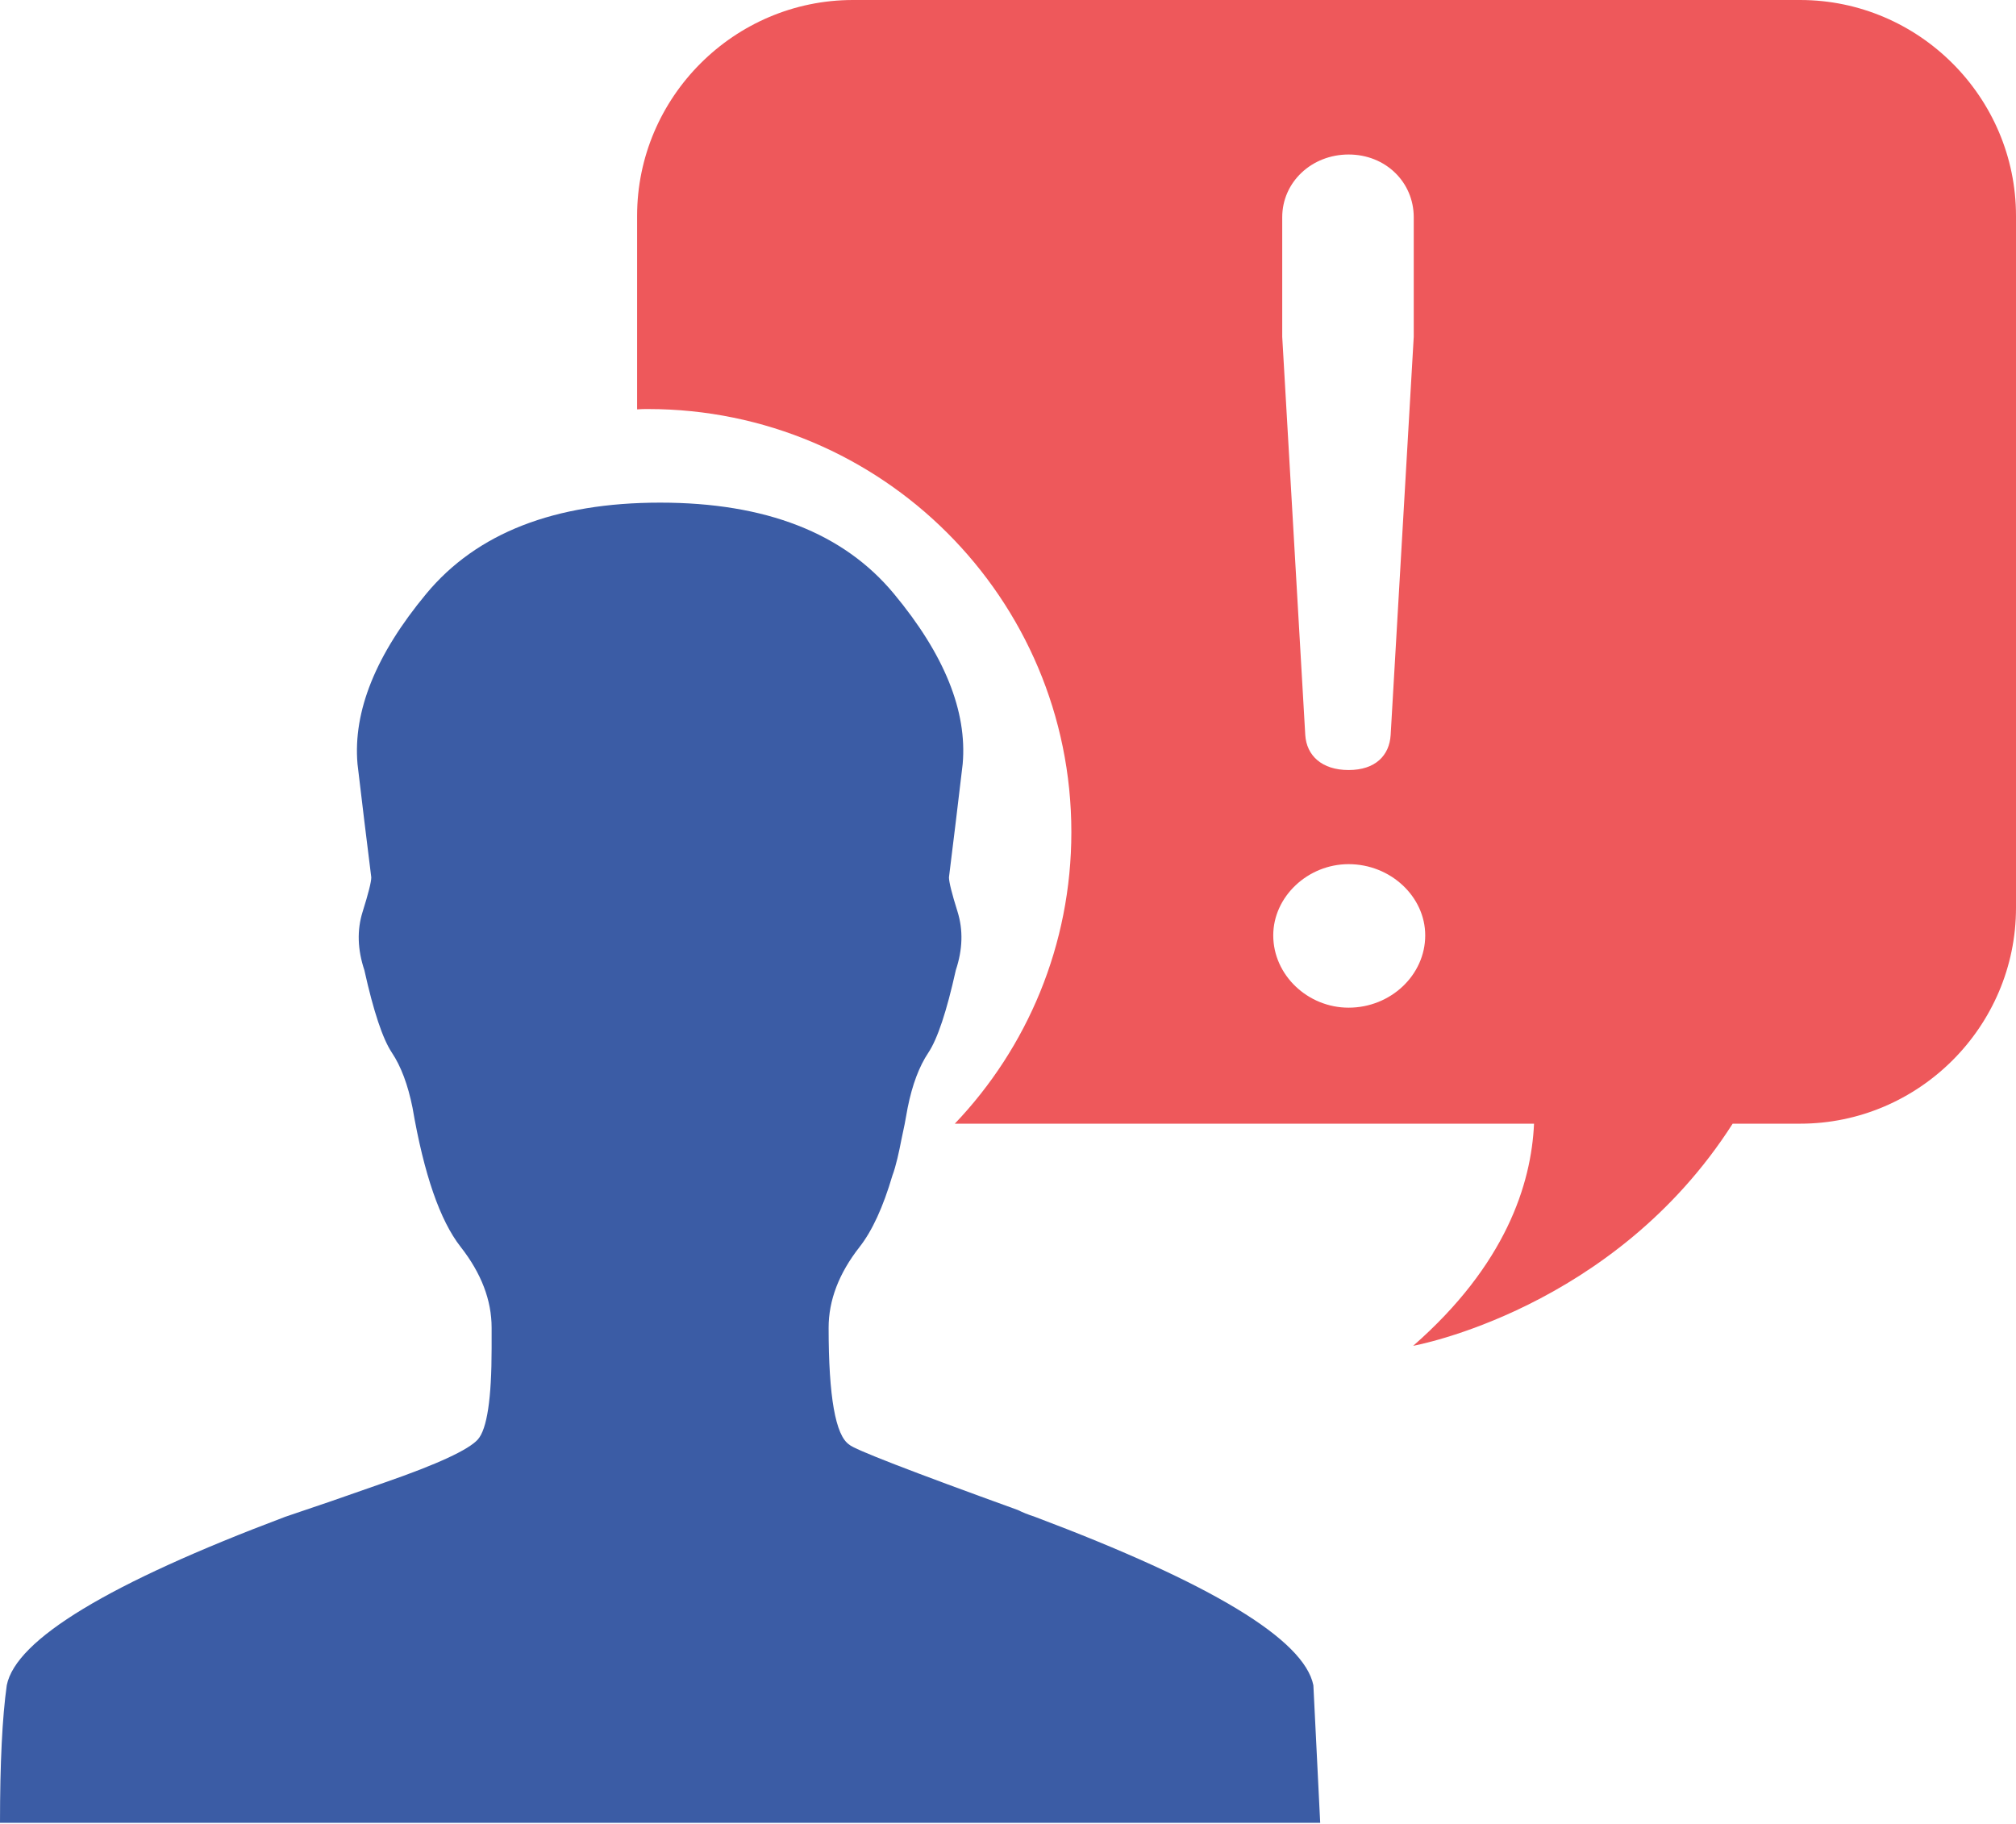 <svg width="42" height="38" viewBox="0 0 42 38" fill="none" xmlns="http://www.w3.org/2000/svg">
    <path
        d="M37.502 0H17.771C15.297 0 13.273 2.024 13.273 4.497V8.529C13.348 8.522 13.427 8.522 13.502 8.522C18.37 8.522 22.32 12.468 22.32 17.337C22.32 19.69 21.399 21.83 19.892 23.411H31.959C31.903 24.671 31.367 26.353 29.441 28.039C29.441 28.039 33.62 27.29 36.097 23.411H37.503C39.976 23.411 42 21.387 42 18.914V4.497C41.999 2.024 39.976 0 37.502 0ZM26.713 4.527C26.713 3.796 27.324 3.219 28.096 3.219C28.868 3.219 29.453 3.796 29.453 4.527V7.015L28.972 15.312C28.946 15.74 28.654 16.043 28.096 16.043C27.537 16.043 27.219 15.74 27.193 15.312L26.713 7.015V4.527ZM28.096 20.994C27.245 20.994 26.526 20.316 26.526 19.488C26.526 18.682 27.245 18.004 28.096 18.004C28.972 18.004 29.692 18.682 29.692 19.488C29.692 20.316 28.972 20.994 28.096 20.994Z"
        fill="#EE585B" />
    <path
        d="M27.362 35.112C27.171 34.157 25.237 32.987 21.561 31.602C21.417 31.555 21.297 31.506 21.203 31.459C18.958 30.647 17.788 30.193 17.693 30.098C17.406 29.908 17.263 29.096 17.263 27.663C17.263 27.09 17.477 26.529 17.908 25.979C18.172 25.642 18.399 25.146 18.591 24.494C18.667 24.293 18.733 23.985 18.779 23.745C18.826 23.534 18.87 23.314 18.91 23.077C19.006 22.599 19.149 22.218 19.341 21.931C19.532 21.644 19.722 21.072 19.913 20.212C20.056 19.782 20.068 19.377 19.949 18.995C19.829 18.613 19.77 18.374 19.77 18.279C19.866 17.515 19.96 16.728 20.056 15.916C20.152 14.817 19.675 13.636 18.623 12.37C17.573 11.104 15.95 10.472 13.752 10.472C11.556 10.472 9.932 11.104 8.881 12.37C7.83 13.636 7.353 14.817 7.448 15.916C7.544 16.728 7.639 17.516 7.735 18.279C7.735 18.375 7.675 18.613 7.555 18.995C7.435 19.377 7.448 19.783 7.591 20.212C7.782 21.072 7.973 21.645 8.164 21.931C8.355 22.218 8.498 22.599 8.594 23.077C8.832 24.461 9.166 25.429 9.597 25.978C10.027 26.527 10.242 27.088 10.242 27.662C10.242 27.758 10.242 27.9 10.242 28.092C10.242 29.142 10.146 29.775 9.955 29.99C9.764 30.204 9.119 30.504 8.02 30.885C7.208 31.172 6.516 31.41 5.943 31.601C2.266 32.986 0.332 34.157 0.141 35.111C0.047 35.78 0 36.736 0 37.977H13.752H27.504L27.362 35.112Z"
        fill="#3B5CA5" />
</svg>